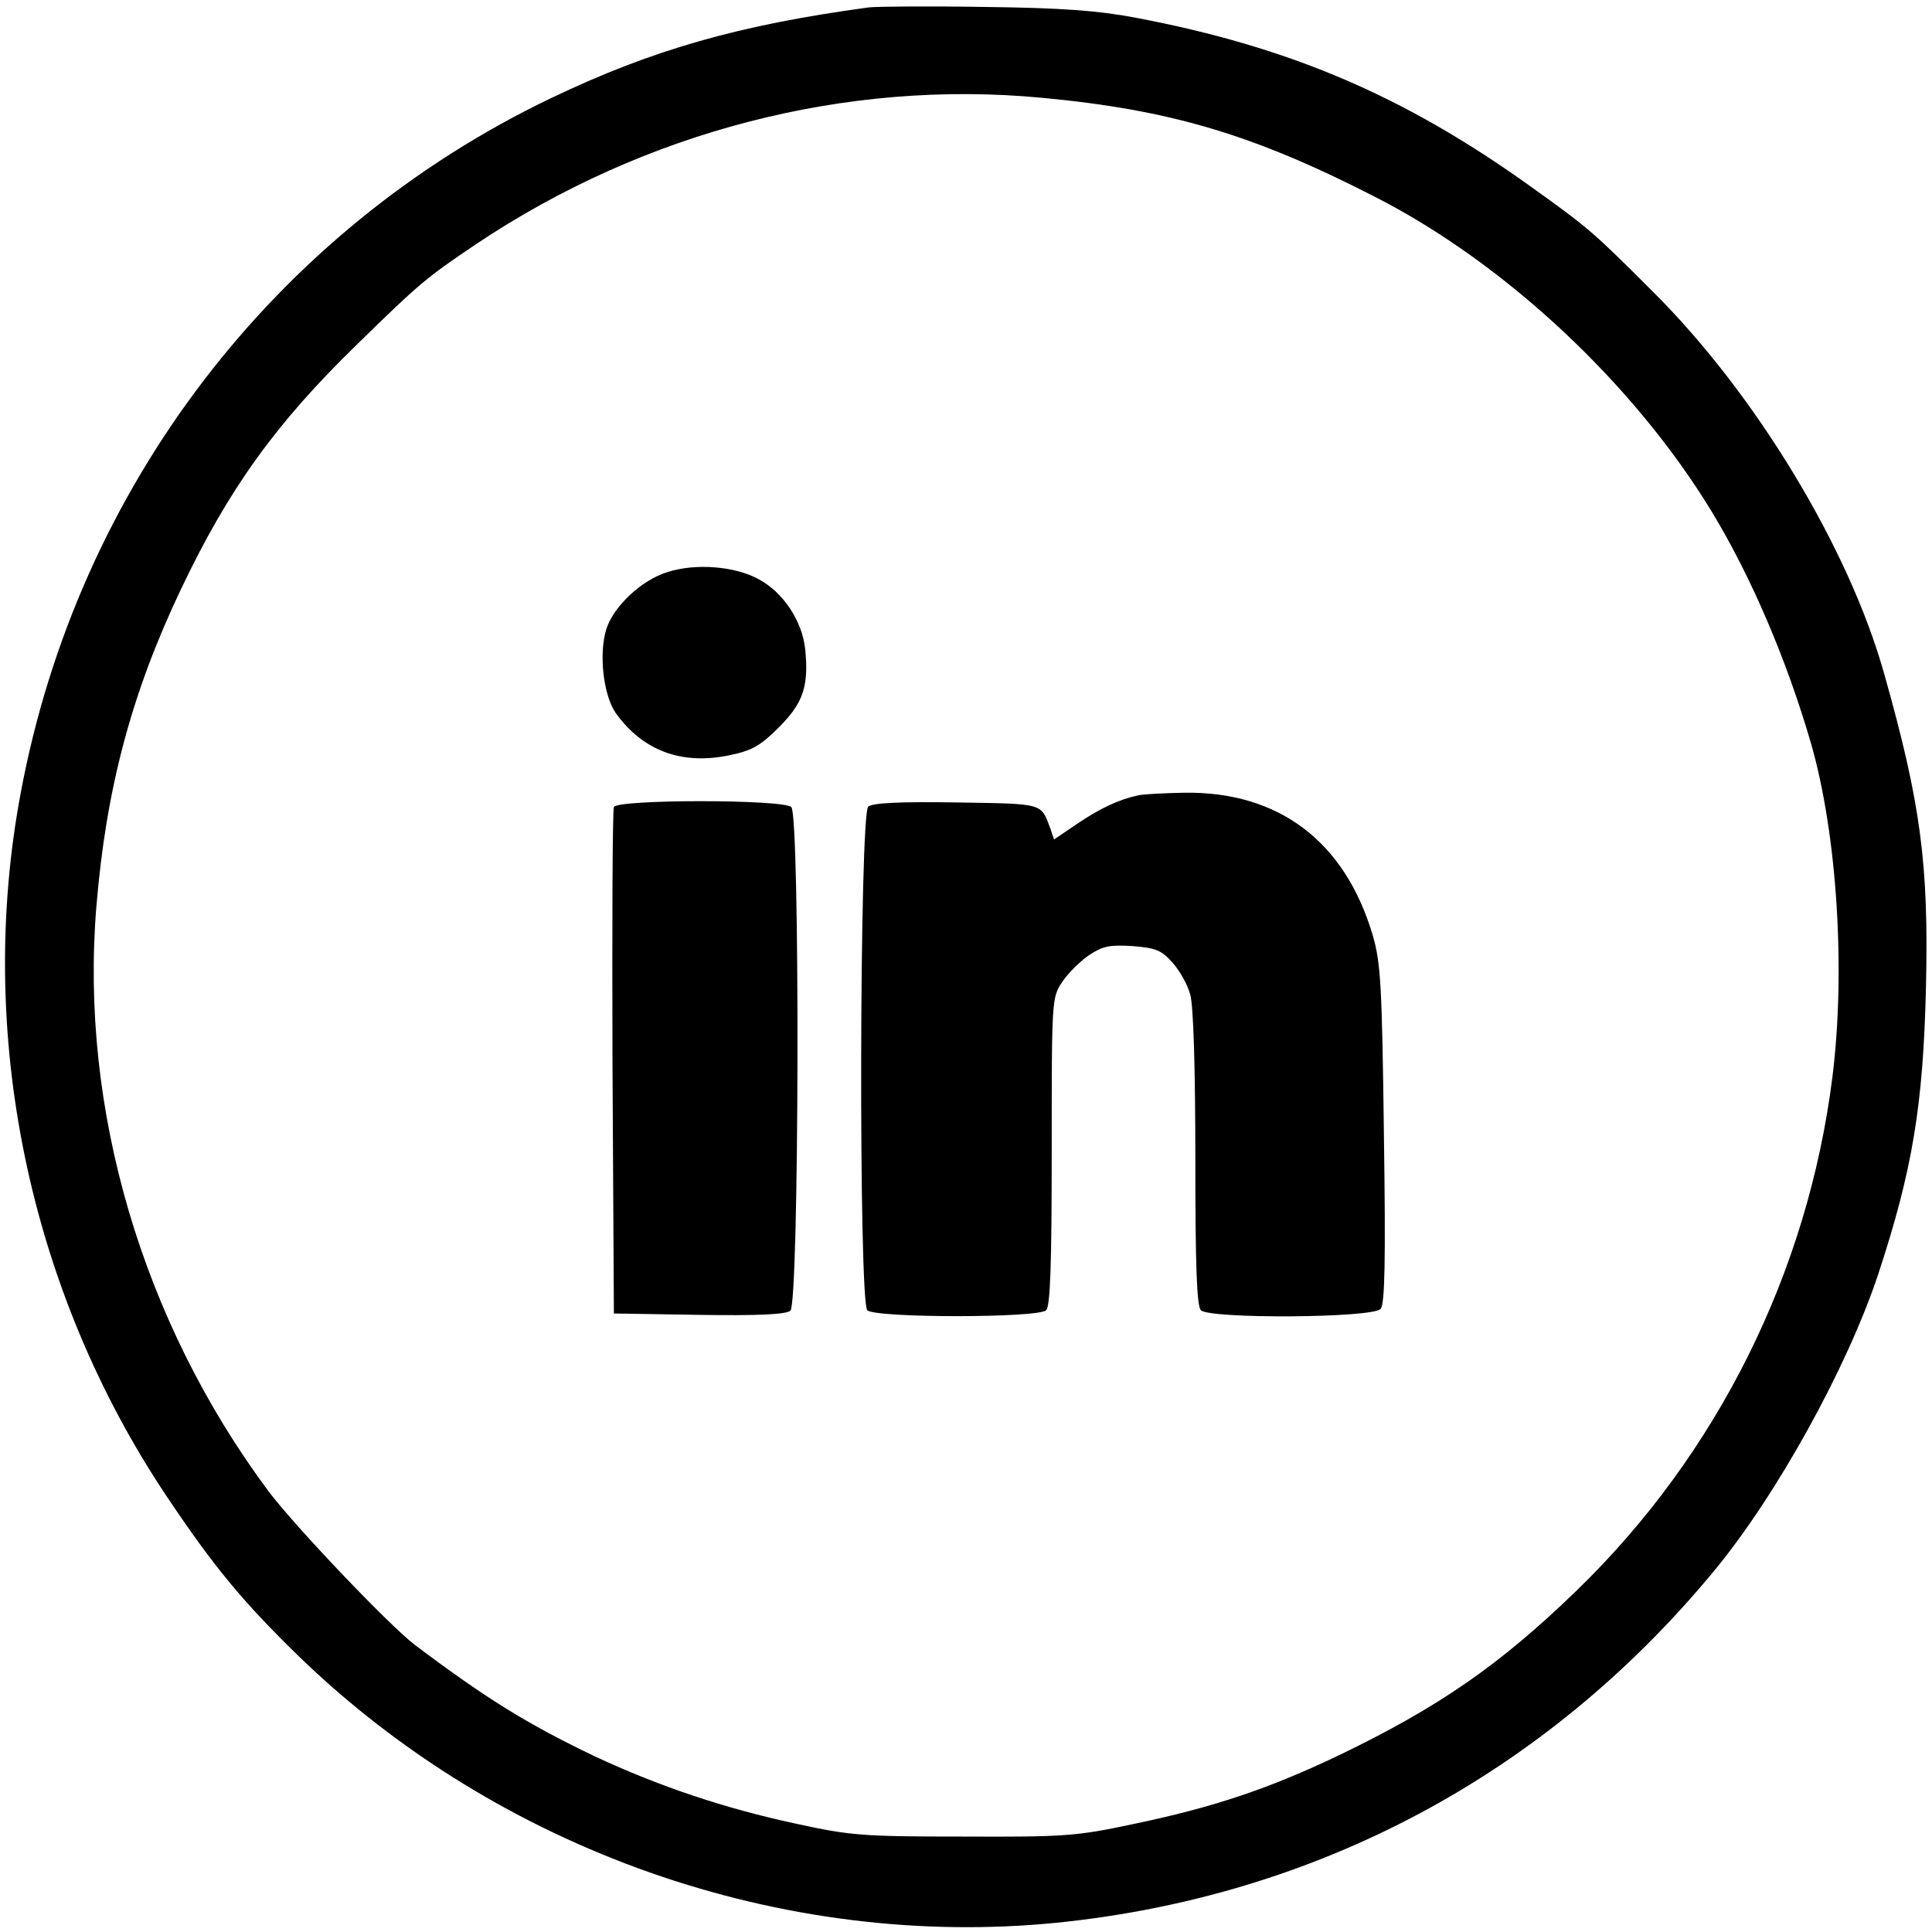 <?xml version="1.0" standalone="no"?>
<!DOCTYPE svg PUBLIC "-//W3C//DTD SVG 20010904//EN"
 "http://www.w3.org/TR/2001/REC-SVG-20010904/DTD/svg10.dtd">
<svg version="1.0" xmlns="http://www.w3.org/2000/svg"
 width="417pt" height="417pt" viewBox="0 0 417 417"
 preserveAspectRatio="xMidYMid meet">

<g transform="translate(0,417) scale(0.1,-0.1)"
fill="#000000" stroke="none">
<path d="M1875 4154 c-280 -38 -466 -91 -684 -195 -598 -286 -1023 -841 -1146
-1499 -98 -520 17 -1075 315 -1520 103 -154 166 -229 284 -344 433 -420 1045
-635 1637 -576 561 57 1053 319 1415 755 137 164 291 443 358 645 74 225 97
364 103 620 6 265 -11 395 -90 675 -76 272 -279 607 -501 827 -128 128 -136
135 -263 226 -272 195 -520 301 -853 364 -80 15 -157 21 -325 23 -121 2 -233
1 -250 -1z m373 -195 c278 -26 457 -79 722 -215 281 -144 558 -404 725 -679
86 -142 162 -321 214 -500 56 -195 75 -489 46 -720 -53 -421 -248 -813 -551
-1107 -167 -162 -299 -253 -515 -357 -151 -72 -270 -112 -443 -148 -122 -26
-147 -28 -366 -27 -218 0 -244 2 -363 28 -153 33 -294 80 -435 146 -144 69
-233 124 -387 240 -56 43 -259 256 -316 332 -272 366 -407 824 -371 1261 21
255 76 461 182 684 103 217 205 359 381 530 134 131 148 143 258 217 362 242
797 355 1219 315z"/>
<path d="M1440 2935 c-55 -17 -115 -73 -131 -122 -17 -53 -7 -143 20 -182 58
-81 142 -113 246 -91 48 10 66 20 106 60 52 52 65 88 57 168 -6 60 -46 122
-99 151 -51 29 -138 36 -199 16z"/>
<path d="M2455 2453 c-41 -9 -81 -28 -130 -61 l-50 -34 -8 24 c-21 55 -12 53
-202 56 -122 2 -182 -1 -191 -9 -19 -16 -21 -1068 -2 -1087 17 -17 369 -17
386 0 9 9 12 99 12 344 0 328 0 331 23 365 12 18 38 44 57 57 30 20 44 23 94
20 51 -4 63 -9 87 -36 15 -17 33 -48 38 -69 7 -23 11 -163 11 -353 0 -232 3
-319 12 -328 19 -19 372 -17 388 3 9 11 11 101 7 377 -4 323 -7 370 -24 429
-60 203 -203 311 -407 308 -45 -1 -90 -3 -101 -6z"/>
<path d="M1325 2428 c-3 -7 -4 -256 -3 -553 l3 -540 184 -3 c127 -2 188 1 197
9 19 16 21 1068 2 1087 -17 17 -377 17 -383 0z"/>
</g>
</svg>
